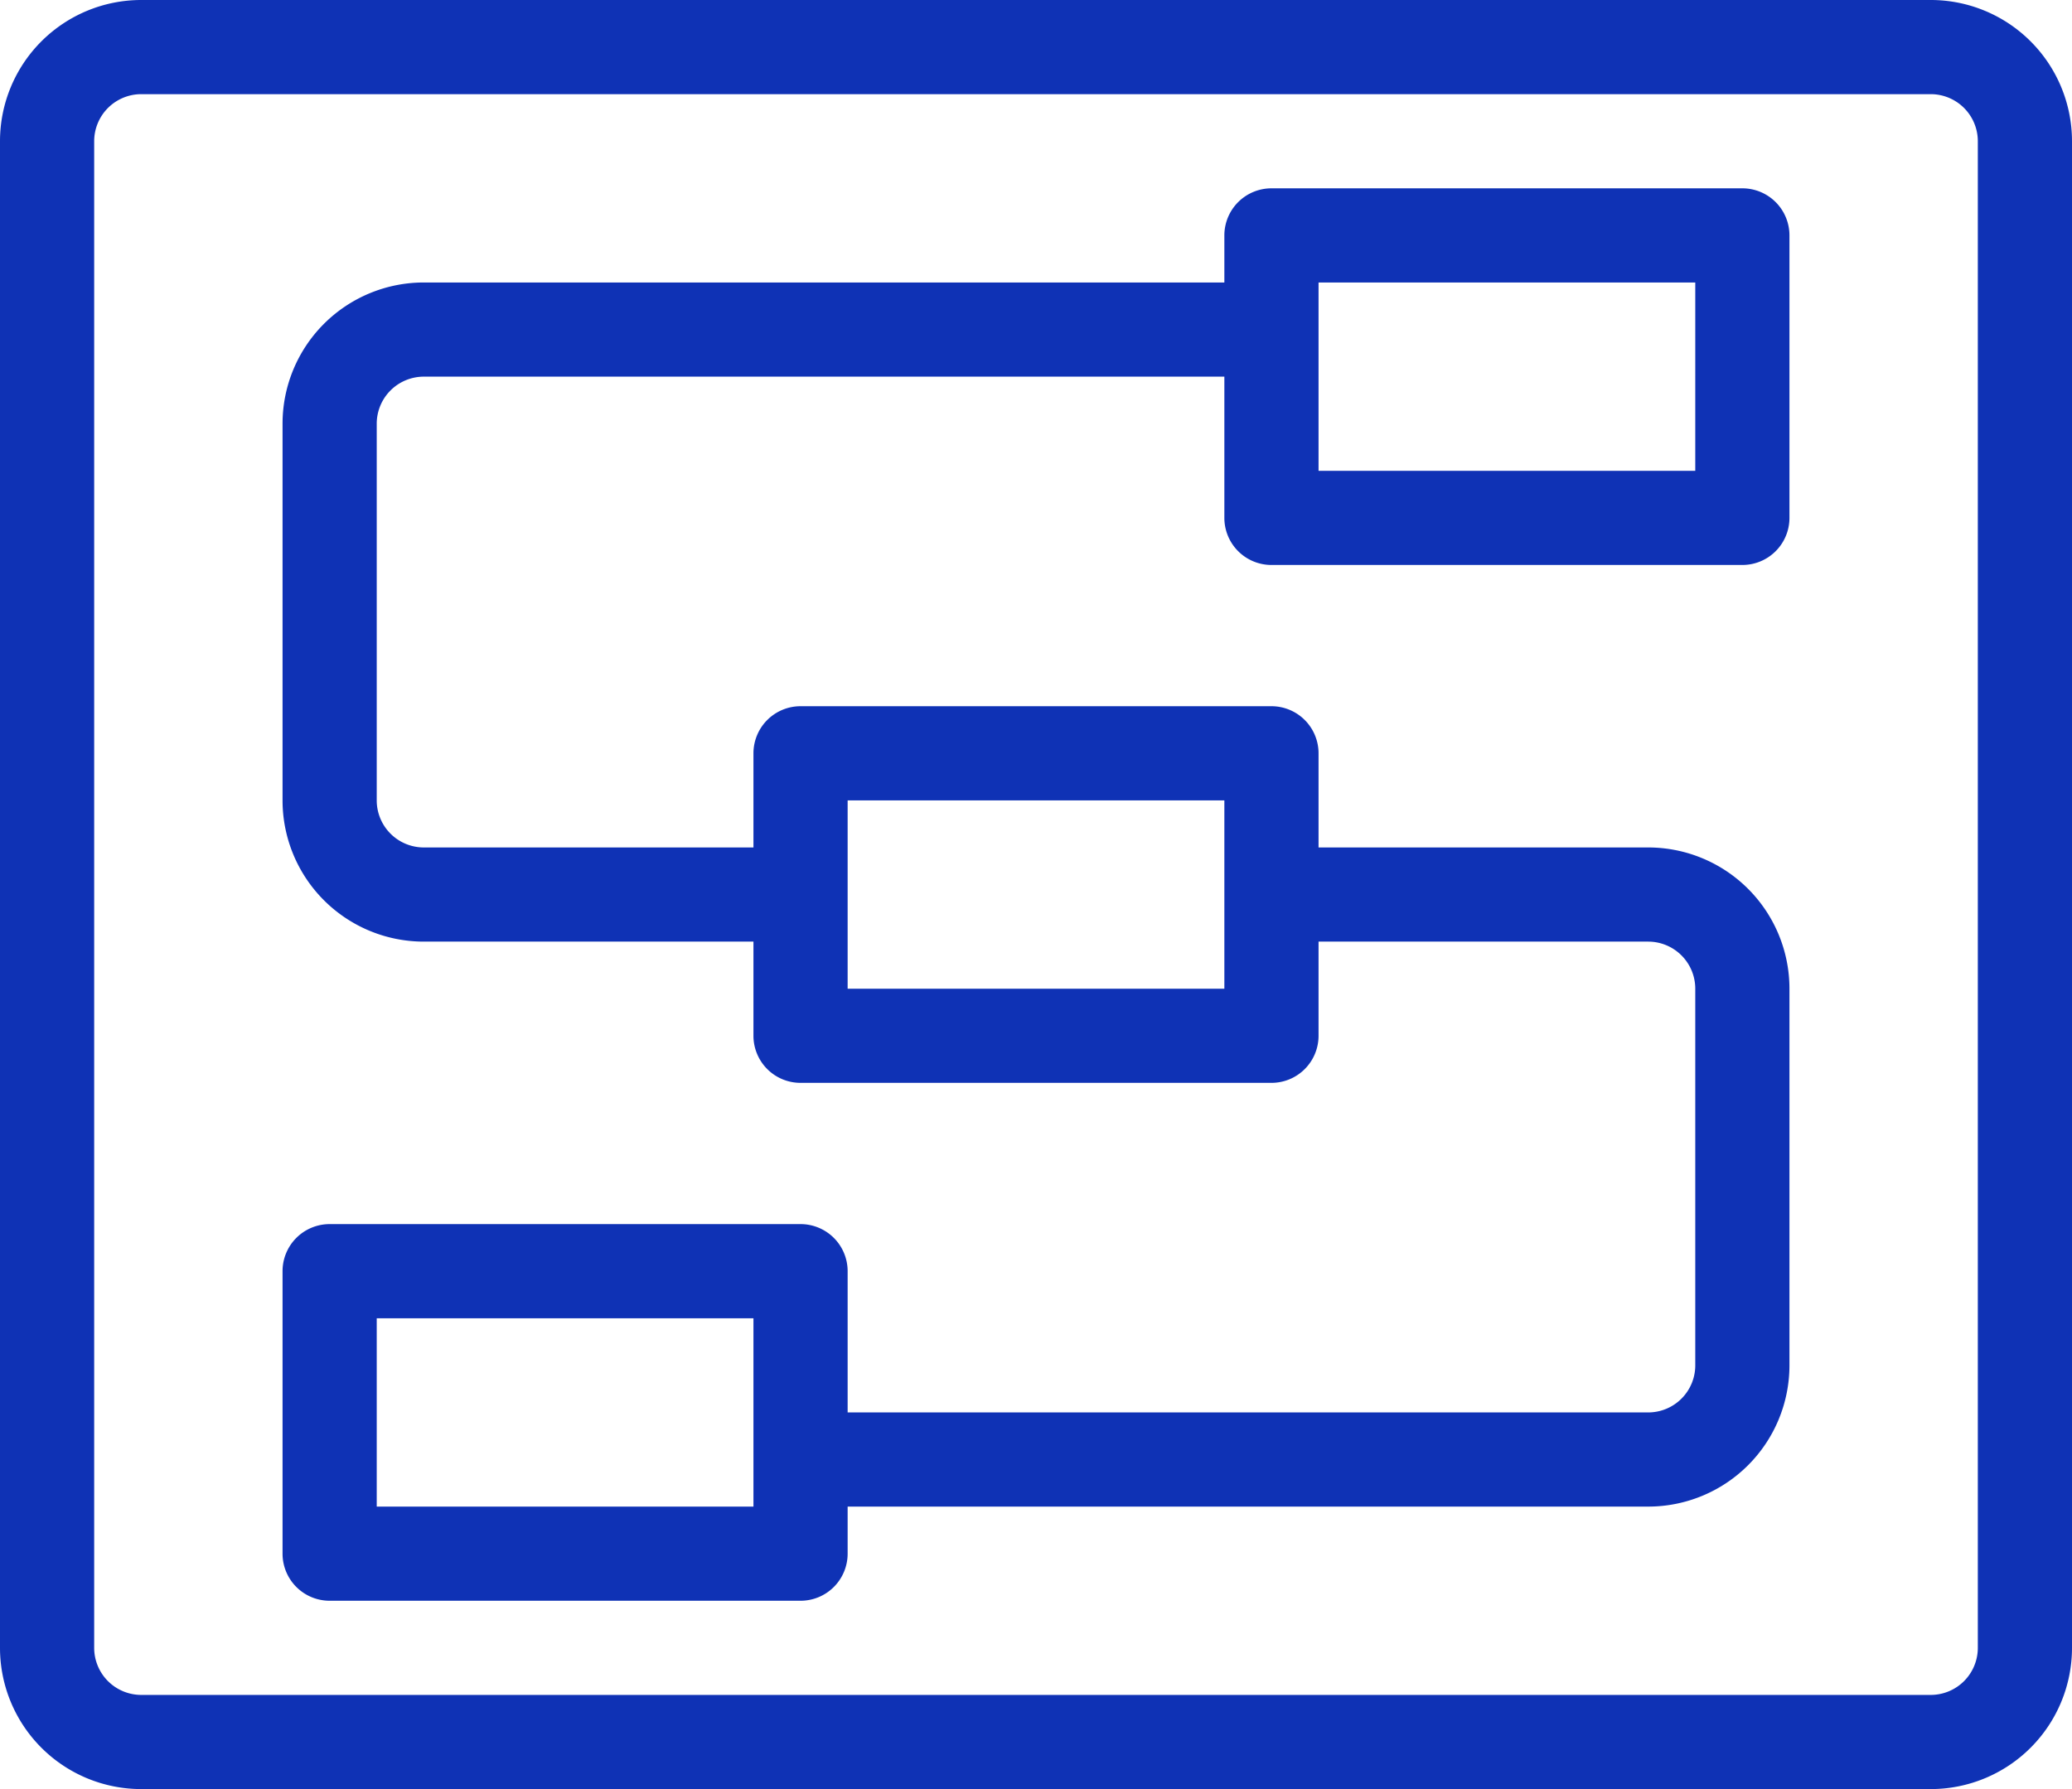 <svg xmlns="http://www.w3.org/2000/svg" viewBox="0 0 22 19"><defs><style>.cls-1{fill:#0f32b5;}</style></defs><title>资源 22.1</title><g id="图层_2" data-name="图层 2"><g id="_编组_" data-name="&lt;编组&gt;"><path class="cls-1" d="M20.5,0H1.5A1.5,1.5,0,0,0,0,1.5v16A1.5,1.5,0,0,0,1.5,19h19A1.5,1.5,0,0,0,22,17.5V1.5A1.5,1.5,0,0,0,20.5,0ZM21,17.5a.5.5,0,0,1-.5.5H1.5a.5.5,0,0,1-.5-.5V1.5A.5.5,0,0,1,1.5,1h19a.5.5,0,0,1,.5.5Z"/><path class="cls-1" d="M18.5,2h-5a.5.5,0,0,0-.5.5V3H4.5A1.5,1.5,0,0,0,3,4.5v4A1.5,1.5,0,0,0,4.5,10H8v1a.5.5,0,0,0,.5.5h5A.5.5,0,0,0,14,11V10h3.5a.5.5,0,0,1,.5.5v4a.5.5,0,0,1-.5.5H9V13.5a.5.5,0,0,0-.5-.5h-5a.5.5,0,0,0-.5.5v3a.5.5,0,0,0,.5.5h5a.5.5,0,0,0,.5-.5V16h8.5A1.5,1.5,0,0,0,19,14.5v-4A1.5,1.5,0,0,0,17.5,9H14V8a.5.5,0,0,0-.5-.5h-5A.5.5,0,0,0,8,8V9H4.5A.5.5,0,0,1,4,8.5v-4A.5.5,0,0,1,4.5,4H13V5.5a.5.5,0,0,0,.5.5h5a.5.5,0,0,0,.5-.5v-3A.5.5,0,0,0,18.5,2ZM8,16H4V14H8ZM9,8.5h4v2H9ZM18,5H14V3h4Z"/></g></g></svg>